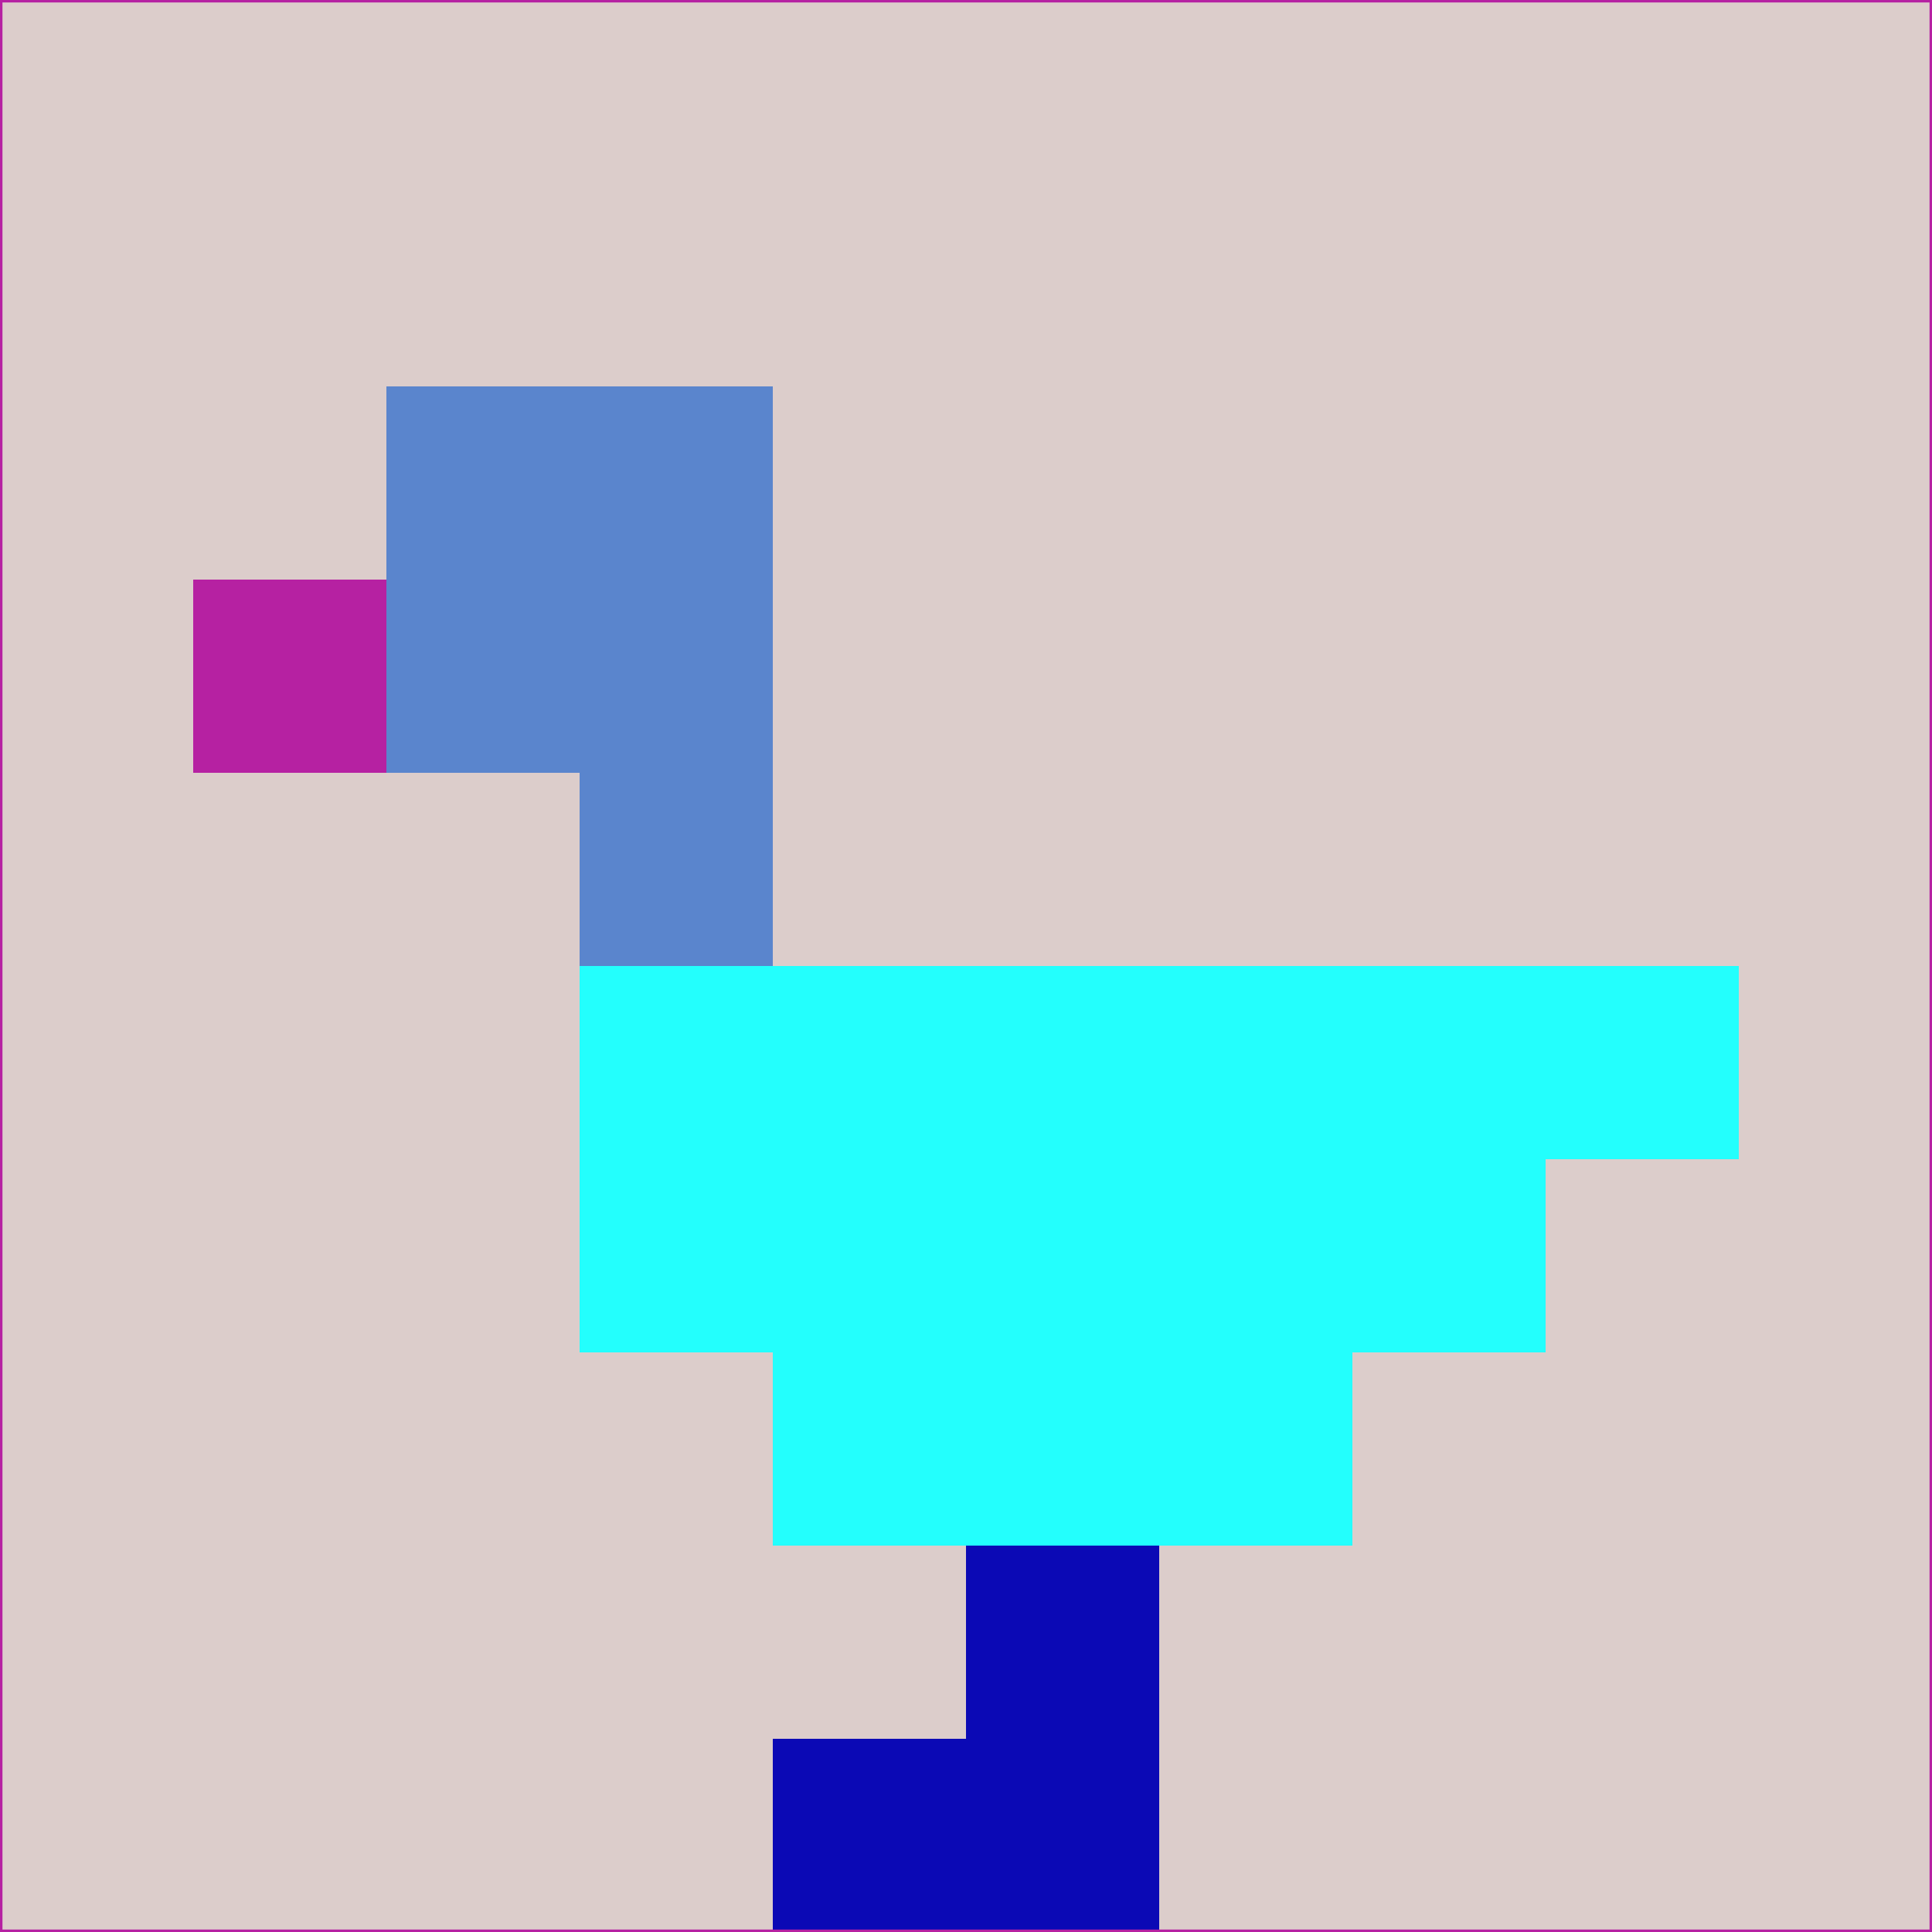 <svg xmlns="http://www.w3.org/2000/svg" version="1.1" width="785" height="785">
  <title>'goose-pfp-694263' by Dmitri Cherniak (Cyberpunk Edition)</title>
  <desc>
    seed=938887
    backgroundColor=#dccdcb
    padding=20
    innerPadding=0
    timeout=500
    dimension=1
    border=false
    Save=function(){return n.handleSave()}
    frame=12

    Rendered at 2024-09-15T22:37:00.997Z
    Generated in 1ms
    Modified for Cyberpunk theme with new color scheme
  </desc>
  <defs/>
  <rect width="100%" height="100%" fill="#dccdcb"/>
  <g>
    <g id="0-0">
      <rect x="0" y="0" height="785" width="785" fill="#dccdcb"/>
      <g>
        <!-- Neon blue -->
        <rect id="0-0-2-2-2-2" x="157" y="157" width="157" height="157" fill="#5a85cd"/>
        <rect id="0-0-3-2-1-4" x="235.5" y="157" width="78.5" height="314" fill="#5a85cd"/>
        <!-- Electric purple -->
        <rect id="0-0-4-5-5-1" x="314" y="392.5" width="392.5" height="78.5" fill="#23fffd"/>
        <rect id="0-0-3-5-5-2" x="235.5" y="392.5" width="392.5" height="157" fill="#23fffd"/>
        <rect id="0-0-4-5-3-3" x="314" y="392.5" width="235.5" height="235.5" fill="#23fffd"/>
        <!-- Neon pink -->
        <rect id="0-0-1-3-1-1" x="78.5" y="235.5" width="78.5" height="78.5" fill="#b621a2"/>
        <!-- Cyber yellow -->
        <rect id="0-0-5-8-1-2" x="392.5" y="628" width="78.5" height="157" fill="#0b09b5"/>
        <rect id="0-0-4-9-2-1" x="314" y="706.5" width="157" height="78.5" fill="#0b09b5"/>
      </g>
      <rect x="0" y="0" stroke="#b621a2" stroke-width="2" height="785" width="785" fill="none"/>
    </g>
  </g>
  <script xmlns=""/>
</svg>